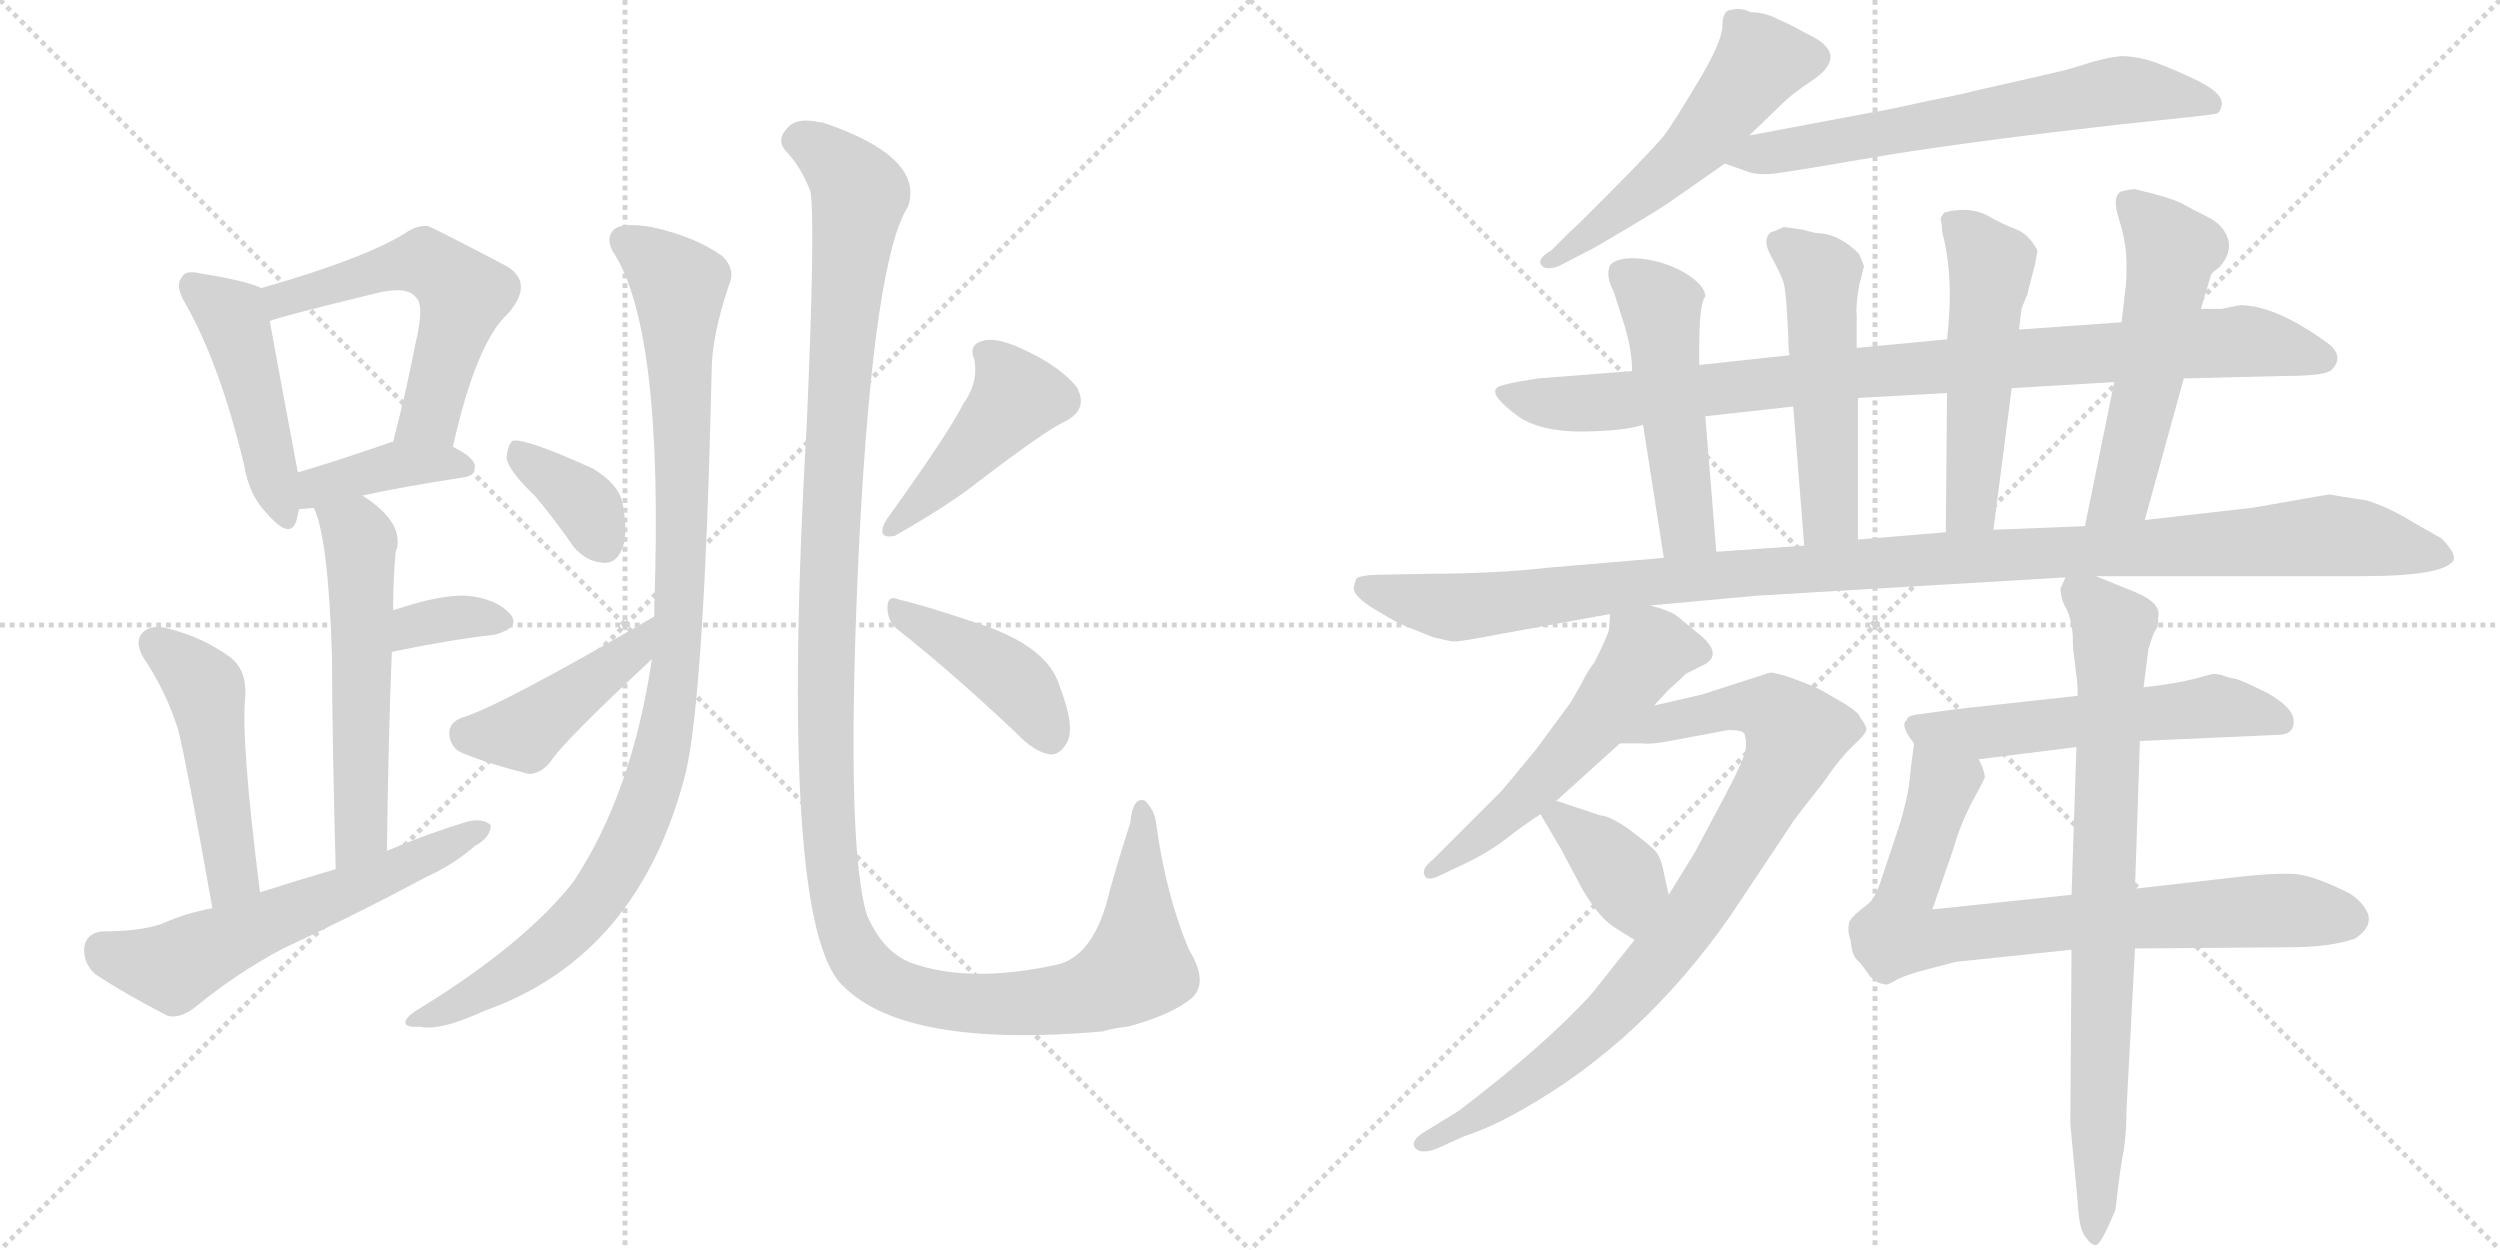 <svg version="1.1" viewBox="0 0 2048 1024" xmlns="http://www.w3.org/2000/svg">
  <g stroke="lightgray" stroke-dasharray="1,1" stroke-width="1" transform="scale(4, 4)">
    <line x1="0" y1="0" x2="256" y2="256"></line>
    <line x1="256" y1="0" x2="0" y2="256"></line>
    <line x1="128" y1="0" x2="128" y2="256"></line>
    <line x1="0" y1="128" x2="256" y2="128"></line>
    <line x1="256" y1="0" x2="512" y2="256"></line>
    <line x1="512" y1="0" x2="256" y2="256"></line>
    <line x1="384" y1="0" x2="384" y2="256"></line>
    <line x1="256" y1="128" x2="512" y2="128"></line>
  </g>
<g transform="scale(1, -1) translate(0, -850)">
   <style type="text/css">
    @keyframes keyframes0 {
      from {
       stroke: black;
       stroke-dashoffset: 463;
       stroke-width: 128;
       }
       60% {
       animation-timing-function: step-end;
       stroke: black;
       stroke-dashoffset: 0;
       stroke-width: 128;
       }
       to {
       stroke: black;
       stroke-width: 1024;
       }
       }
       #make-me-a-hanzi-animation-0 {
         animation: keyframes0 0.627s both;
         animation-delay: 0s;
         animation-timing-function: linear;
       }
    @keyframes keyframes1 {
      from {
       stroke: black;
       stroke-dashoffset: 565;
       stroke-width: 128;
       }
       65% {
       animation-timing-function: step-end;
       stroke: black;
       stroke-dashoffset: 0;
       stroke-width: 128;
       }
       to {
       stroke: black;
       stroke-width: 1024;
       }
       }
       #make-me-a-hanzi-animation-1 {
         animation: keyframes1 0.71s both;
         animation-delay: 0.627s;
         animation-timing-function: linear;
       }
    @keyframes keyframes2 {
      from {
       stroke: black;
       stroke-dashoffset: 392;
       stroke-width: 128;
       }
       56% {
       animation-timing-function: step-end;
       stroke: black;
       stroke-dashoffset: 0;
       stroke-width: 128;
       }
       to {
       stroke: black;
       stroke-width: 1024;
       }
       }
       #make-me-a-hanzi-animation-2 {
         animation: keyframes2 0.569s both;
         animation-delay: 1.337s;
         animation-timing-function: linear;
       }
    @keyframes keyframes3 {
      from {
       stroke: black;
       stroke-dashoffset: 562;
       stroke-width: 128;
       }
       65% {
       animation-timing-function: step-end;
       stroke: black;
       stroke-dashoffset: 0;
       stroke-width: 128;
       }
       to {
       stroke: black;
       stroke-width: 1024;
       }
       }
       #make-me-a-hanzi-animation-3 {
         animation: keyframes3 0.707s both;
         animation-delay: 1.906s;
         animation-timing-function: linear;
       }
    @keyframes keyframes4 {
      from {
       stroke: black;
       stroke-dashoffset: 345;
       stroke-width: 128;
       }
       53% {
       animation-timing-function: step-end;
       stroke: black;
       stroke-dashoffset: 0;
       stroke-width: 128;
       }
       to {
       stroke: black;
       stroke-width: 1024;
       }
       }
       #make-me-a-hanzi-animation-4 {
         animation: keyframes4 0.531s both;
         animation-delay: 2.613s;
         animation-timing-function: linear;
       }
    @keyframes keyframes5 {
      from {
       stroke: black;
       stroke-dashoffset: 486;
       stroke-width: 128;
       }
       61% {
       animation-timing-function: step-end;
       stroke: black;
       stroke-dashoffset: 0;
       stroke-width: 128;
       }
       to {
       stroke: black;
       stroke-width: 1024;
       }
       }
       #make-me-a-hanzi-animation-5 {
         animation: keyframes5 0.646s both;
         animation-delay: 3.144s;
         animation-timing-function: linear;
       }
    @keyframes keyframes6 {
      from {
       stroke: black;
       stroke-dashoffset: 594;
       stroke-width: 128;
       }
       66% {
       animation-timing-function: step-end;
       stroke: black;
       stroke-dashoffset: 0;
       stroke-width: 128;
       }
       to {
       stroke: black;
       stroke-width: 1024;
       }
       }
       #make-me-a-hanzi-animation-6 {
         animation: keyframes6 0.733s both;
         animation-delay: 3.789s;
         animation-timing-function: linear;
       }
    @keyframes keyframes7 {
      from {
       stroke: black;
       stroke-dashoffset: 1013;
       stroke-width: 128;
       }
       77% {
       animation-timing-function: step-end;
       stroke: black;
       stroke-dashoffset: 0;
       stroke-width: 128;
       }
       to {
       stroke: black;
       stroke-width: 1024;
       }
       }
       #make-me-a-hanzi-animation-7 {
         animation: keyframes7 1.074s both;
         animation-delay: 4.523s;
         animation-timing-function: linear;
       }
    @keyframes keyframes8 {
      from {
       stroke: black;
       stroke-dashoffset: 364;
       stroke-width: 128;
       }
       54% {
       animation-timing-function: step-end;
       stroke: black;
       stroke-dashoffset: 0;
       stroke-width: 128;
       }
       to {
       stroke: black;
       stroke-width: 1024;
       }
       }
       #make-me-a-hanzi-animation-8 {
         animation: keyframes8 0.546s both;
         animation-delay: 5.597s;
         animation-timing-function: linear;
       }
    @keyframes keyframes9 {
      from {
       stroke: black;
       stroke-dashoffset: 428;
       stroke-width: 128;
       }
       58% {
       animation-timing-function: step-end;
       stroke: black;
       stroke-dashoffset: 0;
       stroke-width: 128;
       }
       to {
       stroke: black;
       stroke-width: 1024;
       }
       }
       #make-me-a-hanzi-animation-9 {
         animation: keyframes9 0.598s both;
         animation-delay: 6.143s;
         animation-timing-function: linear;
       }
    @keyframes keyframes10 {
      from {
       stroke: black;
       stroke-dashoffset: 1329;
       stroke-width: 128;
       }
       81% {
       animation-timing-function: step-end;
       stroke: black;
       stroke-dashoffset: 0;
       stroke-width: 128;
       }
       to {
       stroke: black;
       stroke-width: 1024;
       }
       }
       #make-me-a-hanzi-animation-10 {
         animation: keyframes10 1.332s both;
         animation-delay: 6.742s;
         animation-timing-function: linear;
       }
    @keyframes keyframes11 {
      from {
       stroke: black;
       stroke-dashoffset: 441;
       stroke-width: 128;
       }
       59% {
       animation-timing-function: step-end;
       stroke: black;
       stroke-dashoffset: 0;
       stroke-width: 128;
       }
       to {
       stroke: black;
       stroke-width: 1024;
       }
       }
       #make-me-a-hanzi-animation-11 {
         animation: keyframes11 0.609s both;
         animation-delay: 8.073s;
         animation-timing-function: linear;
       }
    @keyframes keyframes12 {
      from {
       stroke: black;
       stroke-dashoffset: 420;
       stroke-width: 128;
       }
       58% {
       animation-timing-function: step-end;
       stroke: black;
       stroke-dashoffset: 0;
       stroke-width: 128;
       }
       to {
       stroke: black;
       stroke-width: 1024;
       }
       }
       #make-me-a-hanzi-animation-12 {
         animation: keyframes12 0.592s both;
         animation-delay: 8.682s;
         animation-timing-function: linear;
       }
    @keyframes keyframes13 {
      from {
       stroke: black;
       stroke-dashoffset: 531;
       stroke-width: 128;
       }
       63% {
       animation-timing-function: step-end;
       stroke: black;
       stroke-dashoffset: 0;
       stroke-width: 128;
       }
       to {
       stroke: black;
       stroke-width: 1024;
       }
       }
       #make-me-a-hanzi-animation-13 {
         animation: keyframes13 0.682s both;
         animation-delay: 9.274s;
         animation-timing-function: linear;
       }
    @keyframes keyframes14 {
      from {
       stroke: black;
       stroke-dashoffset: 653;
       stroke-width: 128;
       }
       68% {
       animation-timing-function: step-end;
       stroke: black;
       stroke-dashoffset: 0;
       stroke-width: 128;
       }
       to {
       stroke: black;
       stroke-width: 1024;
       }
       }
       #make-me-a-hanzi-animation-14 {
         animation: keyframes14 0.781s both;
         animation-delay: 9.956s;
         animation-timing-function: linear;
       }
    @keyframes keyframes15 {
      from {
       stroke: black;
       stroke-dashoffset: 933;
       stroke-width: 128;
       }
       75% {
       animation-timing-function: step-end;
       stroke: black;
       stroke-dashoffset: 0;
       stroke-width: 128;
       }
       to {
       stroke: black;
       stroke-width: 1024;
       }
       }
       #make-me-a-hanzi-animation-15 {
         animation: keyframes15 1.009s both;
         animation-delay: 10.737s;
         animation-timing-function: linear;
       }
    @keyframes keyframes16 {
      from {
       stroke: black;
       stroke-dashoffset: 502;
       stroke-width: 128;
       }
       62% {
       animation-timing-function: step-end;
       stroke: black;
       stroke-dashoffset: 0;
       stroke-width: 128;
       }
       to {
       stroke: black;
       stroke-width: 1024;
       }
       }
       #make-me-a-hanzi-animation-16 {
         animation: keyframes16 0.659s both;
         animation-delay: 11.747s;
         animation-timing-function: linear;
       }
    @keyframes keyframes17 {
      from {
       stroke: black;
       stroke-dashoffset: 515;
       stroke-width: 128;
       }
       63% {
       animation-timing-function: step-end;
       stroke: black;
       stroke-dashoffset: 0;
       stroke-width: 128;
       }
       to {
       stroke: black;
       stroke-width: 1024;
       }
       }
       #make-me-a-hanzi-animation-17 {
         animation: keyframes17 0.669s both;
         animation-delay: 12.405s;
         animation-timing-function: linear;
       }
    @keyframes keyframes18 {
      from {
       stroke: black;
       stroke-dashoffset: 522;
       stroke-width: 128;
       }
       63% {
       animation-timing-function: step-end;
       stroke: black;
       stroke-dashoffset: 0;
       stroke-width: 128;
       }
       to {
       stroke: black;
       stroke-width: 1024;
       }
       }
       #make-me-a-hanzi-animation-18 {
         animation: keyframes18 0.675s both;
         animation-delay: 13.074s;
         animation-timing-function: linear;
       }
    @keyframes keyframes19 {
      from {
       stroke: black;
       stroke-dashoffset: 542;
       stroke-width: 128;
       }
       64% {
       animation-timing-function: step-end;
       stroke: black;
       stroke-dashoffset: 0;
       stroke-width: 128;
       }
       to {
       stroke: black;
       stroke-width: 1024;
       }
       }
       #make-me-a-hanzi-animation-19 {
         animation: keyframes19 0.691s both;
         animation-delay: 13.749s;
         animation-timing-function: linear;
       }
    @keyframes keyframes20 {
      from {
       stroke: black;
       stroke-dashoffset: 1146;
       stroke-width: 128;
       }
       79% {
       animation-timing-function: step-end;
       stroke: black;
       stroke-dashoffset: 0;
       stroke-width: 128;
       }
       to {
       stroke: black;
       stroke-width: 1024;
       }
       }
       #make-me-a-hanzi-animation-20 {
         animation: keyframes20 1.183s both;
         animation-delay: 14.44s;
         animation-timing-function: linear;
       }
    @keyframes keyframes21 {
      from {
       stroke: black;
       stroke-dashoffset: 547;
       stroke-width: 128;
       }
       64% {
       animation-timing-function: step-end;
       stroke: black;
       stroke-dashoffset: 0;
       stroke-width: 128;
       }
       to {
       stroke: black;
       stroke-width: 1024;
       }
       }
       #make-me-a-hanzi-animation-21 {
         animation: keyframes21 0.695s both;
         animation-delay: 15.623s;
         animation-timing-function: linear;
       }
    @keyframes keyframes22 {
      from {
       stroke: black;
       stroke-dashoffset: 873;
       stroke-width: 128;
       }
       74% {
       animation-timing-function: step-end;
       stroke: black;
       stroke-dashoffset: 0;
       stroke-width: 128;
       }
       to {
       stroke: black;
       stroke-width: 1024;
       }
       }
       #make-me-a-hanzi-animation-22 {
         animation: keyframes22 0.96s both;
         animation-delay: 16.318s;
         animation-timing-function: linear;
       }
    @keyframes keyframes23 {
      from {
       stroke: black;
       stroke-dashoffset: 378;
       stroke-width: 128;
       }
       55% {
       animation-timing-function: step-end;
       stroke: black;
       stroke-dashoffset: 0;
       stroke-width: 128;
       }
       to {
       stroke: black;
       stroke-width: 1024;
       }
       }
       #make-me-a-hanzi-animation-23 {
         animation: keyframes23 0.558s both;
         animation-delay: 17.278s;
         animation-timing-function: linear;
       }
    @keyframes keyframes24 {
      from {
       stroke: black;
       stroke-dashoffset: 557;
       stroke-width: 128;
       }
       64% {
       animation-timing-function: step-end;
       stroke: black;
       stroke-dashoffset: 0;
       stroke-width: 128;
       }
       to {
       stroke: black;
       stroke-width: 1024;
       }
       }
       #make-me-a-hanzi-animation-24 {
         animation: keyframes24 0.703s both;
         animation-delay: 17.836s;
         animation-timing-function: linear;
       }
    @keyframes keyframes25 {
      from {
       stroke: black;
       stroke-dashoffset: 787;
       stroke-width: 128;
       }
       72% {
       animation-timing-function: step-end;
       stroke: black;
       stroke-dashoffset: 0;
       stroke-width: 128;
       }
       to {
       stroke: black;
       stroke-width: 1024;
       }
       }
       #make-me-a-hanzi-animation-25 {
         animation: keyframes25 0.89s both;
         animation-delay: 18.539s;
         animation-timing-function: linear;
       }
    @keyframes keyframes26 {
      from {
       stroke: black;
       stroke-dashoffset: 801;
       stroke-width: 128;
       }
       72% {
       animation-timing-function: step-end;
       stroke: black;
       stroke-dashoffset: 0;
       stroke-width: 128;
       }
       to {
       stroke: black;
       stroke-width: 1024;
       }
       }
       #make-me-a-hanzi-animation-26 {
         animation: keyframes26 0.902s both;
         animation-delay: 19.43s;
         animation-timing-function: linear;
       }
</style>
<path d="M 214 614 Q 202 620 164 626 Q 152 629 149 623 Q 143 616 152 601 Q 180 552 200 469 Q 204 444 219 429 Q 238 407 243 424 Q 244 428 245 433 L 244 463 Q 231 532 221 587 C 216 613 216 613 214 614 Z" fill="lightgray"></path> 
<path d="M 371 484 Q 390 569 416 593 Q 438 618 415 632 Q 352 665 350 665 Q 340 665 332 659 Q 298 638 214 614 C 185 606 192 578 221 587 Q 227 590 309 610 Q 334 616 341 606 Q 348 600 340 567 Q 333 530 322 488 C 315 459 364 455 371 484 Z" fill="lightgray"></path> 
<path d="M 297 444 Q 328 451 380 459 Q 389 460 389 468 Q 389 475 371 484 L 322 488 L 321 488 Q 278 473 244 463 C 215 454 215 432 245 433 Q 249 433 257 434 L 297 444 Z" fill="lightgray"></path> 
<path d="M 317 153 Q 318 243 321 316 L 322 350 Q 322 374 324 397 Q 333 421 297 444 C 272 461 246 462 257 434 Q 269 410 272 311 Q 272 250 275 138 C 276 108 317 123 317 153 Z" fill="lightgray"></path> 
<path d="M 321 316 Q 369 326 405 330 Q 427 336 418 347 Q 406 360 382 362 Q 360 363 322 350 C 294 340 292 310 321 316 Z" fill="lightgray"></path> 
<path d="M 213 119 Q 197 245 201 280 Q 202 302 188 312 Q 166 328 138 335 Q 125 339 117 332 Q 110 325 117 312 Q 136 284 146 252 Q 153 224 174 106 C 179 76 217 89 213 119 Z" fill="lightgray"></path> 
<path d="M 174 106 Q 152 102 132 93 Q 114 87 84 87 Q 71 86 69 74 Q 68 61 78 52 Q 102 36 137 18 Q 147 15 160 25 Q 194 53 232 73 Q 292 101 350 132 Q 372 142 389 157 Q 402 164 402 174 Q 396 180 383 177 Q 350 167 317 153 L 275 138 Q 244 129 213 119 L 174 106 Z" fill="lightgray"></path> 
<path d="M 534 310 Q 518 201 470 128 Q 430 77 344 24 Q 332 17 332 12 Q 333 8 344 9 Q 360 5 397 22 Q 524 67 562 218 Q 577 284 583 546 Q 583 574 597 616 Q 603 629 592 640 Q 570 656 534 664 Q 510 668 503 662 Q 496 655 502 644 Q 544 581 536 354 Q 536 351 536 345 L 534 310 Z" fill="lightgray"></path> 
<path d="M 438 444 Q 454 425 470 402 Q 480 390 494 389 Q 504 388 509 399 Q 515 411 510 438 Q 507 453 486 466 Q 431 491 420 489 Q 416 486 415 475 Q 416 465 438 444 Z" fill="lightgray"></path> 
<path d="M 536 345 Q 407 270 378 262 Q 368 258 368 249 Q 369 237 379 233 Q 401 224 433 216 Q 443 216 451 226 Q 461 242 534 310 C 556 330 562 360 536 345 Z" fill="lightgray"></path> 
<path d="M 977 33 Q 990 46 974 72 Q 955 117 947 176 Q 946 186 938 194 Q 928 198 926 176 Q 919 155 909 120 Q 897 68 867 60 Q 795 44 747 61 Q 723 70 710 101 Q 692 162 704 409 Q 716 638 744 681 Q 757 721 676 749 Q 673 750 671 750 Q 652 754 645 745 Q 636 736 643 727 Q 656 714 664 693 Q 668 666 661 505 Q 637 91 691 42 Q 742 -9 903 5 Q 913 8 924 9 Q 961 19 977 33 Z" fill="lightgray"></path> 
<path d="M 789 519 Q 777 495 726 424 Q 717 408 733 411 Q 775 435 797 452 Q 857 498 873 505 Q 892 515 882 533 Q 869 549 842 562 Q 818 574 806 571 Q 793 568 798 556 Q 802 537 789 519 Z" fill="lightgray"></path> 
<path d="M 737 333 Q 780 299 832 250 Q 847 234 860 232 Q 867 231 873 240 Q 882 252 868 288 Q 858 322 796 341 Q 757 354 736 359 Q 727 363 727 352 Q 727 340 737 333 Z" fill="lightgray"></path> 
<path d="M 1434 840 Q 1426 844 1419 842 Q 1411 842 1411 829 Q 1411 816 1390.5 782 Q 1370 748 1364 740 Q 1358 732 1325 698.5 Q 1292 665 1287 661 L 1271 645 Q 1259 638 1262.5 633 Q 1266 628 1277 632 L 1302 645 Q 1303 645 1334 663.5 Q 1365 682 1370 686 L 1413 716 L 1433 739 L 1461 766 Q 1468 773 1483 783 Q 1517 805 1481 822 Q 1475 825 1470 828 L 1455 835 Q 1445 840 1434 840 Z" fill="lightgray"></path> 
<path d="M 1413 716 L 1430 710 Q 1439 706 1455 708 Q 1471 710 1546 723 Q 1621 735 1736 748 L 1793 754 Q 1812 756 1816 757 Q 1819 758 1820 764 Q 1822 774 1796 786 Q 1770 798 1759 801 Q 1747 804 1739 804 Q 1731 804 1713 799 Q 1695 793 1681 790 L 1615 775 Q 1613 774 1578 767 Q 1542 759 1534 758 L 1433 739 C 1404 733 1385 726 1413 716 Z" fill="lightgray"></path> 
<path d="M 1337 546 L 1260 540 Q 1227 535 1226 532 Q 1220 526 1245 508 Q 1264 496 1297.5 496.5 Q 1331 497 1346 502 L 1397 509 L 1469 517 L 1522 524 L 1595 528 L 1648 532 L 1732 537 L 1789 540 L 1871 542 Q 1905 542 1910 547 Q 1922 559 1904 571 Q 1863 600 1835 600 L 1820 597 L 1803 597 L 1738 586 L 1654 580 L 1595 572 L 1521 565 L 1466 559 L 1392 551 L 1337 546 Z" fill="lightgray"></path> 
<path d="M 1392 565 Q 1392 602 1397 607 Q 1397 616 1381 626 Q 1364 636 1345 638 Q 1326 640 1319 633 Q 1315 624 1322 611 L 1329 589 Q 1337 565 1337 546 L 1346 502 L 1363 393 C 1368 363 1408 368 1406 398 L 1397 509 L 1392 551 L 1392 565 Z" fill="lightgray"></path> 
<path d="M 1521 565 L 1521 592 Q 1520 598 1523 616 L 1527 632 L 1523 642 Q 1506 659 1488 659 L 1476 662 Q 1462 664 1461 664 Q 1453 660 1451 660 Q 1443 654 1451 640 Q 1459 625 1461 619 Q 1463 612 1464 592 L 1465 574 Q 1465 562 1466 559 L 1469 517 L 1478 403 C 1480 373 1522 378 1522 408 L 1522 524 L 1521 565 Z" fill="lightgray"></path> 
<path d="M 1654 580 L 1656 597 L 1660 607 Q 1661 608 1661 610 L 1667 633 L 1669 644 L 1669 645 Q 1662 658 1652 662 Q 1641 666 1627 674 Q 1612 681 1593 676 Q 1589 672 1590 669 Q 1591 666 1591 660 Q 1601 623 1595 572 L 1595 528 L 1594 414 C 1594 384 1629 386 1633 416 L 1648 532 L 1654 580 Z" fill="lightgray"></path> 
<path d="M 1757 424 L 1789 540 L 1803 597 L 1811 624 Q 1811 626 1818 631 Q 1829 643 1825 655 Q 1821 666 1809 672 Q 1797 678 1788 683 Q 1779 688 1749 695 Q 1745 695 1737 693 Q 1730 688 1736 670 Q 1742 651 1742 634 Q 1742 616 1741 612 L 1738 586 L 1732 537 L 1708 419 C 1702 390 1749 395 1757 424 Z" fill="lightgray"></path> 
<path d="M 1363 393 L 1269 385 Q 1224 380 1171 380 L 1123 379 Q 1113 378 1111 376 Q 1109 370 1109 368 Q 1109 361 1127.5 350 Q 1146 339 1149 338 L 1174 328 Q 1186 325 1190.5 324.5 Q 1195 324 1231 331 L 1319 347 L 1352 354 L 1439 362 L 1692 377 L 1717 378 L 1935 378 Q 2002 378 2010 391 Q 2012 397 2000 409 L 1977 422 Q 1958 434 1939 440 Q 1913 444 1908 445 L 1845 434 L 1757 424 L 1708 419 L 1633 416 L 1594 414 L 1522 408 L 1478 403 L 1406 398 L 1363 393 Z" fill="lightgray"></path> 
<path d="M 1319 347 L 1318 334 Q 1317 329 1306 307 Q 1302 303 1295 289 L 1287 275 L 1259 237 Q 1232 204 1229 201 L 1174 146 Q 1164 138 1167 133 Q 1169 127 1182 134 L 1199 142 Q 1220 152 1234 163 Q 1248 174 1262 183 L 1275 194 L 1327 241 L 1355 272 L 1368 286 Q 1372 289 1381 298 L 1397 306 Q 1412 315 1390 332 Q 1379 341 1373 346 Q 1367 350 1352 354 C 1323 363 1320 364 1319 347 Z" fill="lightgray"></path> 
<path d="M 1339 80 L 1304 36 Q 1266 -6 1195 -60 L 1169 -76 Q 1155 -84 1159 -90 Q 1163 -96 1177 -91 L 1199 -81 Q 1223 -73 1247 -59 Q 1345 -4 1417 99 L 1467 174 Q 1469 178 1493 208 Q 1508 230 1519 240 Q 1529 249 1529 253 Q 1528 257 1524 262 Q 1523 266 1512 273 L 1493 284 Q 1488 287 1472 293 Q 1456 299 1450 299 L 1394 281 L 1355 272 C 1326 265 1297 241 1327 241 L 1346 241 Q 1352 240 1368 243 L 1416 252 Q 1427 252 1429 249 Q 1431 243 1430 236 Q 1429 228 1412 196 L 1388 151 L 1367 117 L 1339 80 Z" fill="lightgray"></path> 
<path d="M 1262 183 L 1279 154 L 1296 122 Q 1310 98 1323 90 L 1339 80 C 1364 64 1374 88 1367 117 L 1363 135 Q 1361 147 1356 153 Q 1350 159 1334 171 Q 1318 182 1311 182 L 1275 194 C 1251 202 1251 202 1262 183 Z" fill="lightgray"></path> 
<path d="M 1702 280 L 1602 269 L 1573 265 Q 1562 264 1562 260 Q 1556 256 1568 241 C 1580 223 1591 224 1621 228 L 1701 238 L 1753 243 L 1866 248 Q 1879 248 1879 259 Q 1879 270 1858 282 Q 1836 293 1831 294 Q 1825 295 1820 297 Q 1815 298 1814 298 Q 1812 298 1798 294 Q 1783 290 1756 287 L 1702 280 Z" fill="lightgray"></path> 
<path d="M 1568 241 L 1565 218 Q 1564 199 1555 171 L 1542 132 Q 1537 116 1532 111 L 1521 102 Q 1519 100 1517 98 L 1515 95 Q 1513 87 1516 80 Q 1517 67 1522 63 Q 1526 59 1532 50 Q 1538 44 1543 44 Q 1545 42 1553 47 Q 1560 51 1579 56 L 1602 62 L 1697 72 L 1749 73 L 1877 74 Q 1908 74 1929 81 Q 1943 90 1940 101 Q 1936 111 1925 118 Q 1895 133 1880 134 Q 1864 135 1837 132 L 1749 122 L 1697 117 L 1583 105 L 1600 154 Q 1607 179 1621 203 L 1626 213 Q 1626 218 1621 228 C 1614 257 1572 271 1568 241 Z" fill="lightgray"></path> 
<path d="M 1692 377 L 1688 368 Q 1688 359 1693 351 Q 1697 342 1698 330 Q 1698 318 1699 313 L 1701 296 Q 1702 291 1702 280 L 1701 238 L 1697 117 L 1697 72 L 1696 -71 L 1702 -134 Q 1703 -158 1709 -164 Q 1713 -170 1717 -170 Q 1721 -170 1733 -141 Q 1737 -105 1740 -91 Q 1742 -76 1742 -60 L 1749 73 L 1749 122 L 1753 243 L 1756 287 L 1760 318 Q 1764 332 1766 334 Q 1768 336 1768 344 Q 1771 356 1749 365 L 1717 378 C 1694 387 1694 387 1692 377 Z" fill="lightgray"></path> 
      <clipPath id="make-me-a-hanzi-clip-0">
      <path d="M 214 614 Q 202 620 164 626 Q 152 629 149 623 Q 143 616 152 601 Q 180 552 200 469 Q 204 444 219 429 Q 238 407 243 424 Q 244 428 245 433 L 244 463 Q 231 532 221 587 C 216 613 216 613 214 614 Z" fill="lightgray"></path>
      </clipPath>
      <path clip-path="url(#make-me-a-hanzi-clip-0)" d="M 158 616 L 192 587 L 231 429 " fill="none" id="make-me-a-hanzi-animation-0" stroke-dasharray="335 670" stroke-linecap="round"></path>

      <clipPath id="make-me-a-hanzi-clip-1">
      <path d="M 371 484 Q 390 569 416 593 Q 438 618 415 632 Q 352 665 350 665 Q 340 665 332 659 Q 298 638 214 614 C 185 606 192 578 221 587 Q 227 590 309 610 Q 334 616 341 606 Q 348 600 340 567 Q 333 530 322 488 C 315 459 364 455 371 484 Z" fill="lightgray"></path>
      </clipPath>
      <path clip-path="url(#make-me-a-hanzi-clip-1)" d="M 221 594 L 231 605 L 326 633 L 347 636 L 369 621 L 380 609 L 379 601 L 352 509 L 329 494 " fill="none" id="make-me-a-hanzi-animation-1" stroke-dasharray="437 874" stroke-linecap="round"></path>

      <clipPath id="make-me-a-hanzi-clip-2">
      <path d="M 297 444 Q 328 451 380 459 Q 389 460 389 468 Q 389 475 371 484 L 322 488 L 321 488 Q 278 473 244 463 C 215 454 215 432 245 433 Q 249 433 257 434 L 297 444 Z" fill="lightgray"></path>
      </clipPath>
      <path clip-path="url(#make-me-a-hanzi-clip-2)" d="M 250 441 L 266 454 L 320 468 L 380 468 " fill="none" id="make-me-a-hanzi-animation-2" stroke-dasharray="264 528" stroke-linecap="round"></path>

      <clipPath id="make-me-a-hanzi-clip-3">
      <path d="M 317 153 Q 318 243 321 316 L 322 350 Q 322 374 324 397 Q 333 421 297 444 C 272 461 246 462 257 434 Q 269 410 272 311 Q 272 250 275 138 C 276 108 317 123 317 153 Z" fill="lightgray"></path>
      </clipPath>
      <path clip-path="url(#make-me-a-hanzi-clip-3)" d="M 264 433 L 291 414 L 296 391 L 296 177 L 291 159 L 279 148 " fill="none" id="make-me-a-hanzi-animation-3" stroke-dasharray="434 868" stroke-linecap="round"></path>

      <clipPath id="make-me-a-hanzi-clip-4">
      <path d="M 321 316 Q 369 326 405 330 Q 427 336 418 347 Q 406 360 382 362 Q 360 363 322 350 C 294 340 292 310 321 316 Z" fill="lightgray"></path>
      </clipPath>
      <path clip-path="url(#make-me-a-hanzi-clip-4)" d="M 328 321 L 334 333 L 352 341 L 408 341 " fill="none" id="make-me-a-hanzi-animation-4" stroke-dasharray="217 434" stroke-linecap="round"></path>

      <clipPath id="make-me-a-hanzi-clip-5">
      <path d="M 213 119 Q 197 245 201 280 Q 202 302 188 312 Q 166 328 138 335 Q 125 339 117 332 Q 110 325 117 312 Q 136 284 146 252 Q 153 224 174 106 C 179 76 217 89 213 119 Z" fill="lightgray"></path>
      </clipPath>
      <path clip-path="url(#make-me-a-hanzi-clip-5)" d="M 127 323 L 165 290 L 170 279 L 191 134 L 177 118 " fill="none" id="make-me-a-hanzi-animation-5" stroke-dasharray="358 716" stroke-linecap="round"></path>

      <clipPath id="make-me-a-hanzi-clip-6">
      <path d="M 174 106 Q 152 102 132 93 Q 114 87 84 87 Q 71 86 69 74 Q 68 61 78 52 Q 102 36 137 18 Q 147 15 160 25 Q 194 53 232 73 Q 292 101 350 132 Q 372 142 389 157 Q 402 164 402 174 Q 396 180 383 177 Q 350 167 317 153 L 275 138 Q 244 129 213 119 L 174 106 Z" fill="lightgray"></path>
      </clipPath>
      <path clip-path="url(#make-me-a-hanzi-clip-6)" d="M 84 72 L 142 57 L 396 171 " fill="none" id="make-me-a-hanzi-animation-6" stroke-dasharray="466 932" stroke-linecap="round"></path>

      <clipPath id="make-me-a-hanzi-clip-7">
      <path d="M 534 310 Q 518 201 470 128 Q 430 77 344 24 Q 332 17 332 12 Q 333 8 344 9 Q 360 5 397 22 Q 524 67 562 218 Q 577 284 583 546 Q 583 574 597 616 Q 603 629 592 640 Q 570 656 534 664 Q 510 668 503 662 Q 496 655 502 644 Q 544 581 536 354 Q 536 351 536 345 L 534 310 Z" fill="lightgray"></path>
      </clipPath>
      <path clip-path="url(#make-me-a-hanzi-clip-7)" d="M 512 653 L 548 626 L 556 616 L 557 601 L 556 334 L 540 226 L 508 143 L 475 98 L 423 54 L 338 12 " fill="none" id="make-me-a-hanzi-animation-7" stroke-dasharray="885 1770" stroke-linecap="round"></path>

      <clipPath id="make-me-a-hanzi-clip-8">
      <path d="M 438 444 Q 454 425 470 402 Q 480 390 494 389 Q 504 388 509 399 Q 515 411 510 438 Q 507 453 486 466 Q 431 491 420 489 Q 416 486 415 475 Q 416 465 438 444 Z" fill="lightgray"></path>
      </clipPath>
      <path clip-path="url(#make-me-a-hanzi-clip-8)" d="M 423 480 L 476 440 L 495 403 " fill="none" id="make-me-a-hanzi-animation-8" stroke-dasharray="236 472" stroke-linecap="round"></path>

      <clipPath id="make-me-a-hanzi-clip-9">
      <path d="M 536 345 Q 407 270 378 262 Q 368 258 368 249 Q 369 237 379 233 Q 401 224 433 216 Q 443 216 451 226 Q 461 242 534 310 C 556 330 562 360 536 345 Z" fill="lightgray"></path>
      </clipPath>
      <path clip-path="url(#make-me-a-hanzi-clip-9)" d="M 382 249 L 428 250 L 519 317 L 525 328 " fill="none" id="make-me-a-hanzi-animation-9" stroke-dasharray="300 600" stroke-linecap="round"></path>

      <clipPath id="make-me-a-hanzi-clip-10">
      <path d="M 977 33 Q 990 46 974 72 Q 955 117 947 176 Q 946 186 938 194 Q 928 198 926 176 Q 919 155 909 120 Q 897 68 867 60 Q 795 44 747 61 Q 723 70 710 101 Q 692 162 704 409 Q 716 638 744 681 Q 757 721 676 749 Q 673 750 671 750 Q 652 754 645 745 Q 636 736 643 727 Q 656 714 664 693 Q 668 666 661 505 Q 637 91 691 42 Q 742 -9 903 5 Q 913 8 924 9 Q 961 19 977 33 Z" fill="lightgray"></path>
      </clipPath>
      <path clip-path="url(#make-me-a-hanzi-clip-10)" d="M 652 735 L 678 723 L 704 691 L 687 542 L 676 337 L 681 141 L 697 75 L 724 46 L 781 29 L 869 30 L 913 45 L 933 63 L 936 186 " fill="none" id="make-me-a-hanzi-animation-10" stroke-dasharray="1201 2402" stroke-linecap="round"></path>

      <clipPath id="make-me-a-hanzi-clip-11">
      <path d="M 789 519 Q 777 495 726 424 Q 717 408 733 411 Q 775 435 797 452 Q 857 498 873 505 Q 892 515 882 533 Q 869 549 842 562 Q 818 574 806 571 Q 793 568 798 556 Q 802 537 789 519 Z" fill="lightgray"></path>
      </clipPath>
      <path clip-path="url(#make-me-a-hanzi-clip-11)" d="M 806 561 L 825 542 L 831 522 L 737 422 " fill="none" id="make-me-a-hanzi-animation-11" stroke-dasharray="313 626" stroke-linecap="round"></path>

      <clipPath id="make-me-a-hanzi-clip-12">
      <path d="M 737 333 Q 780 299 832 250 Q 847 234 860 232 Q 867 231 873 240 Q 882 252 868 288 Q 858 322 796 341 Q 757 354 736 359 Q 727 363 727 352 Q 727 340 737 333 Z" fill="lightgray"></path>
      </clipPath>
      <path clip-path="url(#make-me-a-hanzi-clip-12)" d="M 737 349 L 823 298 L 840 282 L 860 247 " fill="none" id="make-me-a-hanzi-animation-12" stroke-dasharray="292 584" stroke-linecap="round"></path>

      <clipPath id="make-me-a-hanzi-clip-13">
      <path d="M 1434 840 Q 1426 844 1419 842 Q 1411 842 1411 829 Q 1411 816 1390.5 782 Q 1370 748 1364 740 Q 1358 732 1325 698.5 Q 1292 665 1287 661 L 1271 645 Q 1259 638 1262.5 633 Q 1266 628 1277 632 L 1302 645 Q 1303 645 1334 663.5 Q 1365 682 1370 686 L 1413 716 L 1433 739 L 1461 766 Q 1468 773 1483 783 Q 1517 805 1481 822 Q 1475 825 1470 828 L 1455 835 Q 1445 840 1434 840 Z" fill="lightgray"></path>
      </clipPath>
      <path clip-path="url(#make-me-a-hanzi-clip-13)" d="M 1479 803 L 1441 798 L 1387 728 L 1335 682 L 1270 637 " fill="none" id="make-me-a-hanzi-animation-13" stroke-dasharray="403 806" stroke-linecap="round"></path>

      <clipPath id="make-me-a-hanzi-clip-14">
      <path d="M 1413 716 L 1430 710 Q 1439 706 1455 708 Q 1471 710 1546 723 Q 1621 735 1736 748 L 1793 754 Q 1812 756 1816 757 Q 1819 758 1820 764 Q 1822 774 1796 786 Q 1770 798 1759 801 Q 1747 804 1739 804 Q 1731 804 1713 799 Q 1695 793 1681 790 L 1615 775 Q 1613 774 1578 767 Q 1542 759 1534 758 L 1433 739 C 1404 733 1385 726 1413 716 Z" fill="lightgray"></path>
      </clipPath>
      <path clip-path="url(#make-me-a-hanzi-clip-14)" d="M 1419 721 L 1728 775 L 1766 775 L 1810 765 " fill="none" id="make-me-a-hanzi-animation-14" stroke-dasharray="525 1050" stroke-linecap="round"></path>

      <clipPath id="make-me-a-hanzi-clip-15">
      <path d="M 1337 546 L 1260 540 Q 1227 535 1226 532 Q 1220 526 1245 508 Q 1264 496 1297.5 496.5 Q 1331 497 1346 502 L 1397 509 L 1469 517 L 1522 524 L 1595 528 L 1648 532 L 1732 537 L 1789 540 L 1871 542 Q 1905 542 1910 547 Q 1922 559 1904 571 Q 1863 600 1835 600 L 1820 597 L 1803 597 L 1738 586 L 1654 580 L 1595 572 L 1521 565 L 1466 559 L 1392 551 L 1337 546 Z" fill="lightgray"></path>
      </clipPath>
      <path clip-path="url(#make-me-a-hanzi-clip-15)" d="M 1231 528 L 1242 522 L 1305 520 L 1801 569 L 1856 569 L 1902 557 " fill="none" id="make-me-a-hanzi-animation-15" stroke-dasharray="805 1610" stroke-linecap="round"></path>

      <clipPath id="make-me-a-hanzi-clip-16">
      <path d="M 1392 565 Q 1392 602 1397 607 Q 1397 616 1381 626 Q 1364 636 1345 638 Q 1326 640 1319 633 Q 1315 624 1322 611 L 1329 589 Q 1337 565 1337 546 L 1346 502 L 1363 393 C 1368 363 1408 368 1406 398 L 1397 509 L 1392 551 L 1392 565 Z" fill="lightgray"></path>
      </clipPath>
      <path clip-path="url(#make-me-a-hanzi-clip-16)" d="M 1328 627 L 1361 597 L 1382 417 L 1398 405 " fill="none" id="make-me-a-hanzi-animation-16" stroke-dasharray="374 748" stroke-linecap="round"></path>

      <clipPath id="make-me-a-hanzi-clip-17">
      <path d="M 1521 565 L 1521 592 Q 1520 598 1523 616 L 1527 632 L 1523 642 Q 1506 659 1488 659 L 1476 662 Q 1462 664 1461 664 Q 1453 660 1451 660 Q 1443 654 1451 640 Q 1459 625 1461 619 Q 1463 612 1464 592 L 1465 574 Q 1465 562 1466 559 L 1469 517 L 1478 403 C 1480 373 1522 378 1522 408 L 1522 524 L 1521 565 Z" fill="lightgray"></path>
      </clipPath>
      <path clip-path="url(#make-me-a-hanzi-clip-17)" d="M 1461 650 L 1492 626 L 1499 430 L 1485 411 " fill="none" id="make-me-a-hanzi-animation-17" stroke-dasharray="387 774" stroke-linecap="round"></path>

      <clipPath id="make-me-a-hanzi-clip-18">
      <path d="M 1654 580 L 1656 597 L 1660 607 Q 1661 608 1661 610 L 1667 633 L 1669 644 L 1669 645 Q 1662 658 1652 662 Q 1641 666 1627 674 Q 1612 681 1593 676 Q 1589 672 1590 669 Q 1591 666 1591 660 Q 1601 623 1595 572 L 1595 528 L 1594 414 C 1594 384 1629 386 1633 416 L 1648 532 L 1654 580 Z" fill="lightgray"></path>
      </clipPath>
      <path clip-path="url(#make-me-a-hanzi-clip-18)" d="M 1600 669 L 1631 633 L 1616 440 L 1600 421 " fill="none" id="make-me-a-hanzi-animation-18" stroke-dasharray="394 788" stroke-linecap="round"></path>

      <clipPath id="make-me-a-hanzi-clip-19">
      <path d="M 1757 424 L 1789 540 L 1803 597 L 1811 624 Q 1811 626 1818 631 Q 1829 643 1825 655 Q 1821 666 1809 672 Q 1797 678 1788 683 Q 1779 688 1749 695 Q 1745 695 1737 693 Q 1730 688 1736 670 Q 1742 651 1742 634 Q 1742 616 1741 612 L 1738 586 L 1732 537 L 1708 419 C 1702 390 1749 395 1757 424 Z" fill="lightgray"></path>
      </clipPath>
      <path clip-path="url(#make-me-a-hanzi-clip-19)" d="M 1745 685 L 1779 645 L 1739 451 L 1714 426 " fill="none" id="make-me-a-hanzi-animation-19" stroke-dasharray="414 828" stroke-linecap="round"></path>

      <clipPath id="make-me-a-hanzi-clip-20">
      <path d="M 1363 393 L 1269 385 Q 1224 380 1171 380 L 1123 379 Q 1113 378 1111 376 Q 1109 370 1109 368 Q 1109 361 1127.5 350 Q 1146 339 1149 338 L 1174 328 Q 1186 325 1190.5 324.5 Q 1195 324 1231 331 L 1319 347 L 1352 354 L 1439 362 L 1692 377 L 1717 378 L 1935 378 Q 2002 378 2010 391 Q 2012 397 2000 409 L 1977 422 Q 1958 434 1939 440 Q 1913 444 1908 445 L 1845 434 L 1757 424 L 1708 419 L 1633 416 L 1594 414 L 1522 408 L 1478 403 L 1406 398 L 1363 393 Z" fill="lightgray"></path>
      </clipPath>
      <path clip-path="url(#make-me-a-hanzi-clip-20)" d="M 1119 370 L 1199 353 L 1429 381 L 1906 412 L 2003 394 " fill="none" id="make-me-a-hanzi-animation-20" stroke-dasharray="1018 2036" stroke-linecap="round"></path>

      <clipPath id="make-me-a-hanzi-clip-21">
      <path d="M 1319 347 L 1318 334 Q 1317 329 1306 307 Q 1302 303 1295 289 L 1287 275 L 1259 237 Q 1232 204 1229 201 L 1174 146 Q 1164 138 1167 133 Q 1169 127 1182 134 L 1199 142 Q 1220 152 1234 163 Q 1248 174 1262 183 L 1275 194 L 1327 241 L 1355 272 L 1368 286 Q 1372 289 1381 298 L 1397 306 Q 1412 315 1390 332 Q 1379 341 1373 346 Q 1367 350 1352 354 C 1323 363 1320 364 1319 347 Z" fill="lightgray"></path>
      </clipPath>
      <path clip-path="url(#make-me-a-hanzi-clip-21)" d="M 1388 318 L 1348 315 L 1312 264 L 1248 194 L 1174 137 " fill="none" id="make-me-a-hanzi-animation-21" stroke-dasharray="419 838" stroke-linecap="round"></path>

      <clipPath id="make-me-a-hanzi-clip-22">
      <path d="M 1339 80 L 1304 36 Q 1266 -6 1195 -60 L 1169 -76 Q 1155 -84 1159 -90 Q 1163 -96 1177 -91 L 1199 -81 Q 1223 -73 1247 -59 Q 1345 -4 1417 99 L 1467 174 Q 1469 178 1493 208 Q 1508 230 1519 240 Q 1529 249 1529 253 Q 1528 257 1524 262 Q 1523 266 1512 273 L 1493 284 Q 1488 287 1472 293 Q 1456 299 1450 299 L 1394 281 L 1355 272 C 1326 265 1297 241 1327 241 L 1346 241 Q 1352 240 1368 243 L 1416 252 Q 1427 252 1429 249 Q 1431 243 1430 236 Q 1429 228 1412 196 L 1388 151 L 1367 117 L 1339 80 Z" fill="lightgray"></path>
      </clipPath>
      <path clip-path="url(#make-me-a-hanzi-clip-22)" d="M 1332 246 L 1420 271 L 1451 269 L 1471 249 L 1461 220 L 1392 107 L 1324 24 L 1246 -42 L 1164 -87 " fill="none" id="make-me-a-hanzi-animation-22" stroke-dasharray="745 1490" stroke-linecap="round"></path>

      <clipPath id="make-me-a-hanzi-clip-23">
      <path d="M 1262 183 L 1279 154 L 1296 122 Q 1310 98 1323 90 L 1339 80 C 1364 64 1374 88 1367 117 L 1363 135 Q 1361 147 1356 153 Q 1350 159 1334 171 Q 1318 182 1311 182 L 1275 194 C 1251 202 1251 202 1262 183 Z" fill="lightgray"></path>
      </clipPath>
      <path clip-path="url(#make-me-a-hanzi-clip-23)" d="M 1269 181 L 1288 173 L 1322 141 L 1339 89 " fill="none" id="make-me-a-hanzi-animation-23" stroke-dasharray="250 500" stroke-linecap="round"></path>

      <clipPath id="make-me-a-hanzi-clip-24">
      <path d="M 1702 280 L 1602 269 L 1573 265 Q 1562 264 1562 260 Q 1556 256 1568 241 C 1580 223 1591 224 1621 228 L 1701 238 L 1753 243 L 1866 248 Q 1879 248 1879 259 Q 1879 270 1858 282 Q 1836 293 1831 294 Q 1825 295 1820 297 Q 1815 298 1814 298 Q 1812 298 1798 294 Q 1783 290 1756 287 L 1702 280 Z" fill="lightgray"></path>
      </clipPath>
      <path clip-path="url(#make-me-a-hanzi-clip-24)" d="M 1571 254 L 1619 249 L 1810 271 L 1840 269 L 1868 258 " fill="none" id="make-me-a-hanzi-animation-24" stroke-dasharray="429 858" stroke-linecap="round"></path>

      <clipPath id="make-me-a-hanzi-clip-25">
      <path d="M 1568 241 L 1565 218 Q 1564 199 1555 171 L 1542 132 Q 1537 116 1532 111 L 1521 102 Q 1519 100 1517 98 L 1515 95 Q 1513 87 1516 80 Q 1517 67 1522 63 Q 1526 59 1532 50 Q 1538 44 1543 44 Q 1545 42 1553 47 Q 1560 51 1579 56 L 1602 62 L 1697 72 L 1749 73 L 1877 74 Q 1908 74 1929 81 Q 1943 90 1940 101 Q 1936 111 1925 118 Q 1895 133 1880 134 Q 1864 135 1837 132 L 1749 122 L 1697 117 L 1583 105 L 1600 154 Q 1607 179 1621 203 L 1626 213 Q 1626 218 1621 228 C 1614 257 1572 271 1568 241 Z" fill="lightgray"></path>
      </clipPath>
      <path clip-path="url(#make-me-a-hanzi-clip-25)" d="M 1573 234 L 1592 207 L 1557 101 L 1555 85 L 1562 82 L 1848 104 L 1923 97 " fill="none" id="make-me-a-hanzi-animation-25" stroke-dasharray="659 1318" stroke-linecap="round"></path>

      <clipPath id="make-me-a-hanzi-clip-26">
      <path d="M 1692 377 L 1688 368 Q 1688 359 1693 351 Q 1697 342 1698 330 Q 1698 318 1699 313 L 1701 296 Q 1702 291 1702 280 L 1701 238 L 1697 117 L 1697 72 L 1696 -71 L 1702 -134 Q 1703 -158 1709 -164 Q 1713 -170 1717 -170 Q 1721 -170 1733 -141 Q 1737 -105 1740 -91 Q 1742 -76 1742 -60 L 1749 73 L 1749 122 L 1753 243 L 1756 287 L 1760 318 Q 1764 332 1766 334 Q 1768 336 1768 344 Q 1771 356 1749 365 L 1717 378 C 1694 387 1694 387 1692 377 Z" fill="lightgray"></path>
      </clipPath>
      <path clip-path="url(#make-me-a-hanzi-clip-26)" d="M 1699 369 L 1731 333 L 1715 -164 " fill="none" id="make-me-a-hanzi-animation-26" stroke-dasharray="673 1346" stroke-linecap="round"></path>

</g>
</svg>
